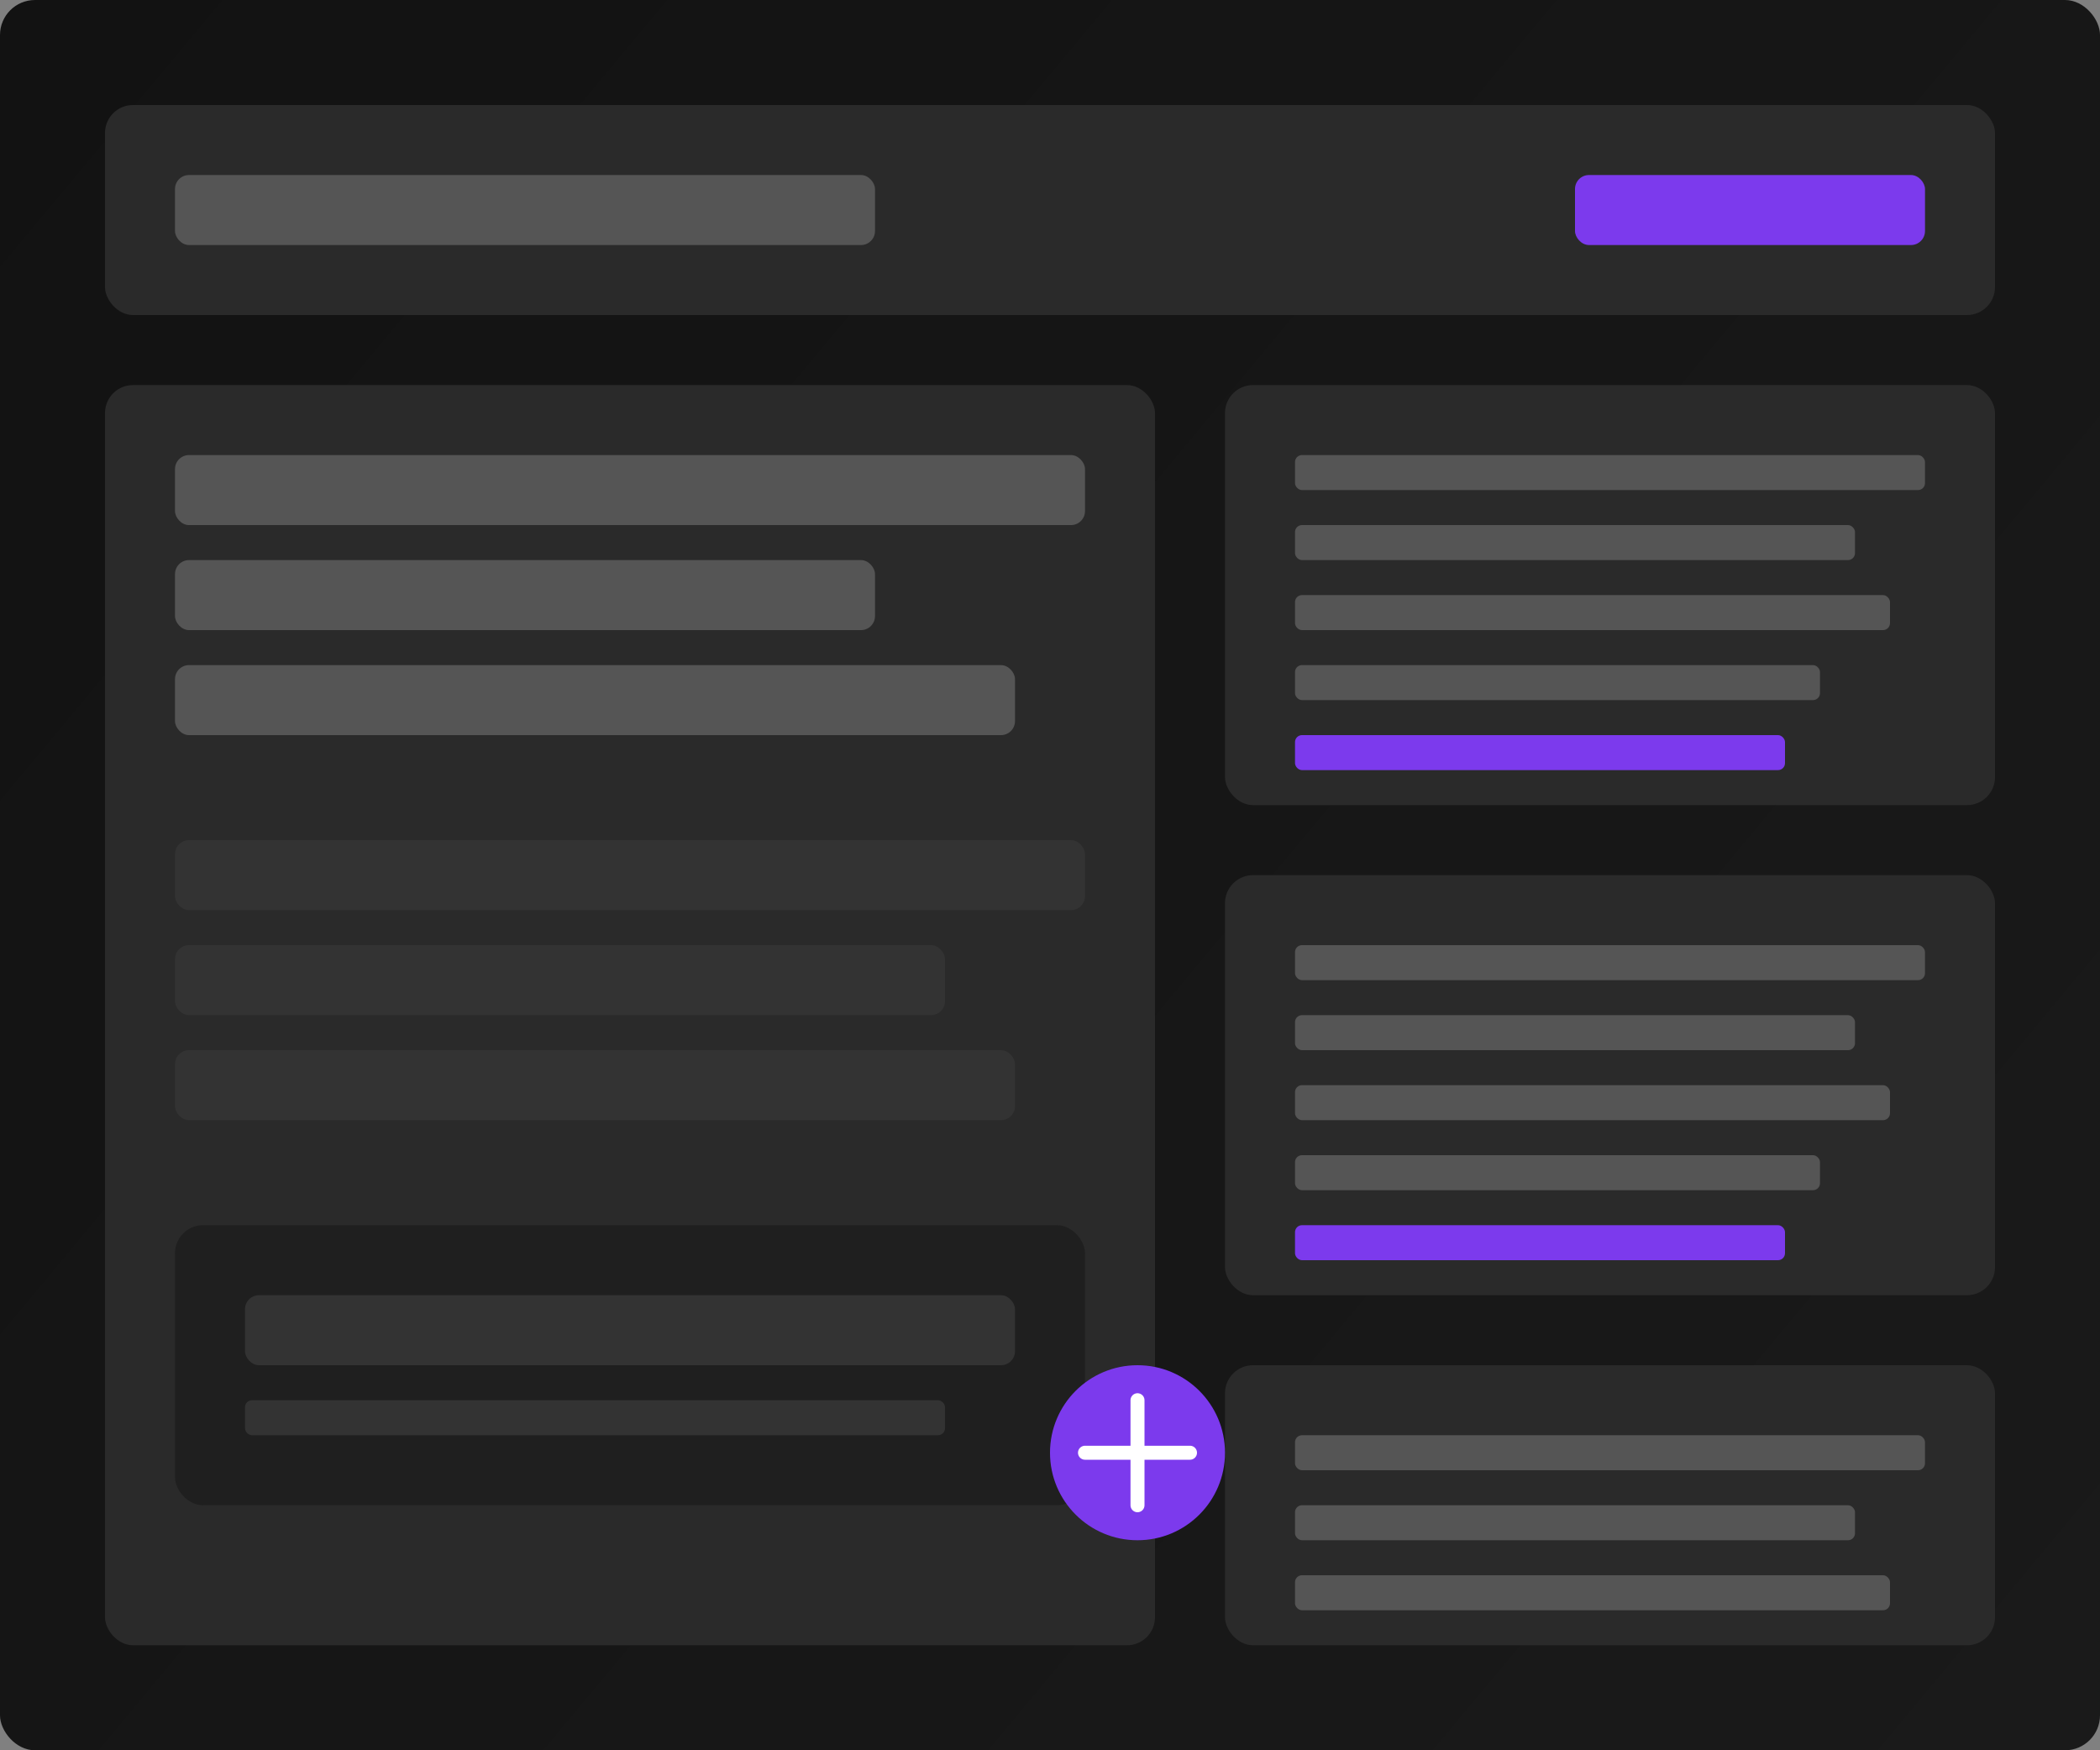 <svg width="600" height="500" viewBox="0 0 600 500" fill="none" xmlns="http://www.w3.org/2000/svg">
  <rect x="0" y="0" width="600" height="500" fill="#808080" stroke="none"/>
  <rect width="600" height="500" rx="10" fill="url(#paint0_linear)" />
  <rect x="30" y="30" width="540" height="60" rx="8" fill="#2A2A2A" />
  <rect x="50" y="50" width="200" height="20" rx="4" fill="#555555" />
  <rect x="450" y="50" width="100" height="20" rx="4" fill="#7C3AED" />
  <rect x="30" y="110" width="300" height="360" rx="8" fill="#2A2A2A" />
  <rect x="50" y="130" width="260" height="20" rx="4" fill="#555555" />
  <rect x="50" y="160" width="200" height="20" rx="4" fill="#555555" />
  <rect x="50" y="190" width="240" height="20" rx="4" fill="#555555" />
  <rect x="50" y="240" width="260" height="20" rx="4" fill="#333333" />
  <rect x="50" y="270" width="220" height="20" rx="4" fill="#333333" />
  <rect x="50" y="300" width="240" height="20" rx="4" fill="#333333" />
  <rect x="50" y="350" width="260" height="80" rx="8" fill="#1F1F1F" />
  <rect x="70" y="370" width="220" height="20" rx="4" fill="#333333" />
  <rect x="70" y="400" width="200" height="10" rx="2" fill="#333333" />
  <rect x="350" y="110" width="220" height="120" rx="8" fill="#2A2A2A" />
  <rect x="370" y="130" width="180" height="10" rx="2" fill="#555555" />
  <rect x="370" y="150" width="160" height="10" rx="2" fill="#555555" />
  <rect x="370" y="170" width="170" height="10" rx="2" fill="#555555" />
  <rect x="370" y="190" width="150" height="10" rx="2" fill="#555555" />
  <rect x="370" y="210" width="140" height="10" rx="2" fill="#7C3AED" />
  <rect x="350" y="250" width="220" height="120" rx="8" fill="#2A2A2A" />
  <rect x="370" y="270" width="180" height="10" rx="2" fill="#555555" />
  <rect x="370" y="290" width="160" height="10" rx="2" fill="#555555" />
  <rect x="370" y="310" width="170" height="10" rx="2" fill="#555555" />
  <rect x="370" y="330" width="150" height="10" rx="2" fill="#555555" />
  <rect x="370" y="350" width="140" height="10" rx="2" fill="#7C3AED" />
  <rect x="350" y="390" width="220" height="80" rx="8" fill="#2A2A2A" />
  <rect x="370" y="410" width="180" height="10" rx="2" fill="#555555" />
  <rect x="370" y="430" width="160" height="10" rx="2" fill="#555555" />
  <rect x="370" y="450" width="170" height="10" rx="2" fill="#555555" />
  <circle cx="325" cy="415" r="25" fill="#7C3AED" />
  <path d="M325 400V430M310 415H340" stroke="white" stroke-width="4" stroke-linecap="round" />
  <defs>
    <linearGradient id="paint0_linear" x1="0" y1="0" x2="600" y2="500" gradientUnits="userSpaceOnUse">
      <stop stop-color="#121212" />
      <stop offset="1" stop-color="#1A1A1A" />
    </linearGradient>
  </defs>
</svg> 
